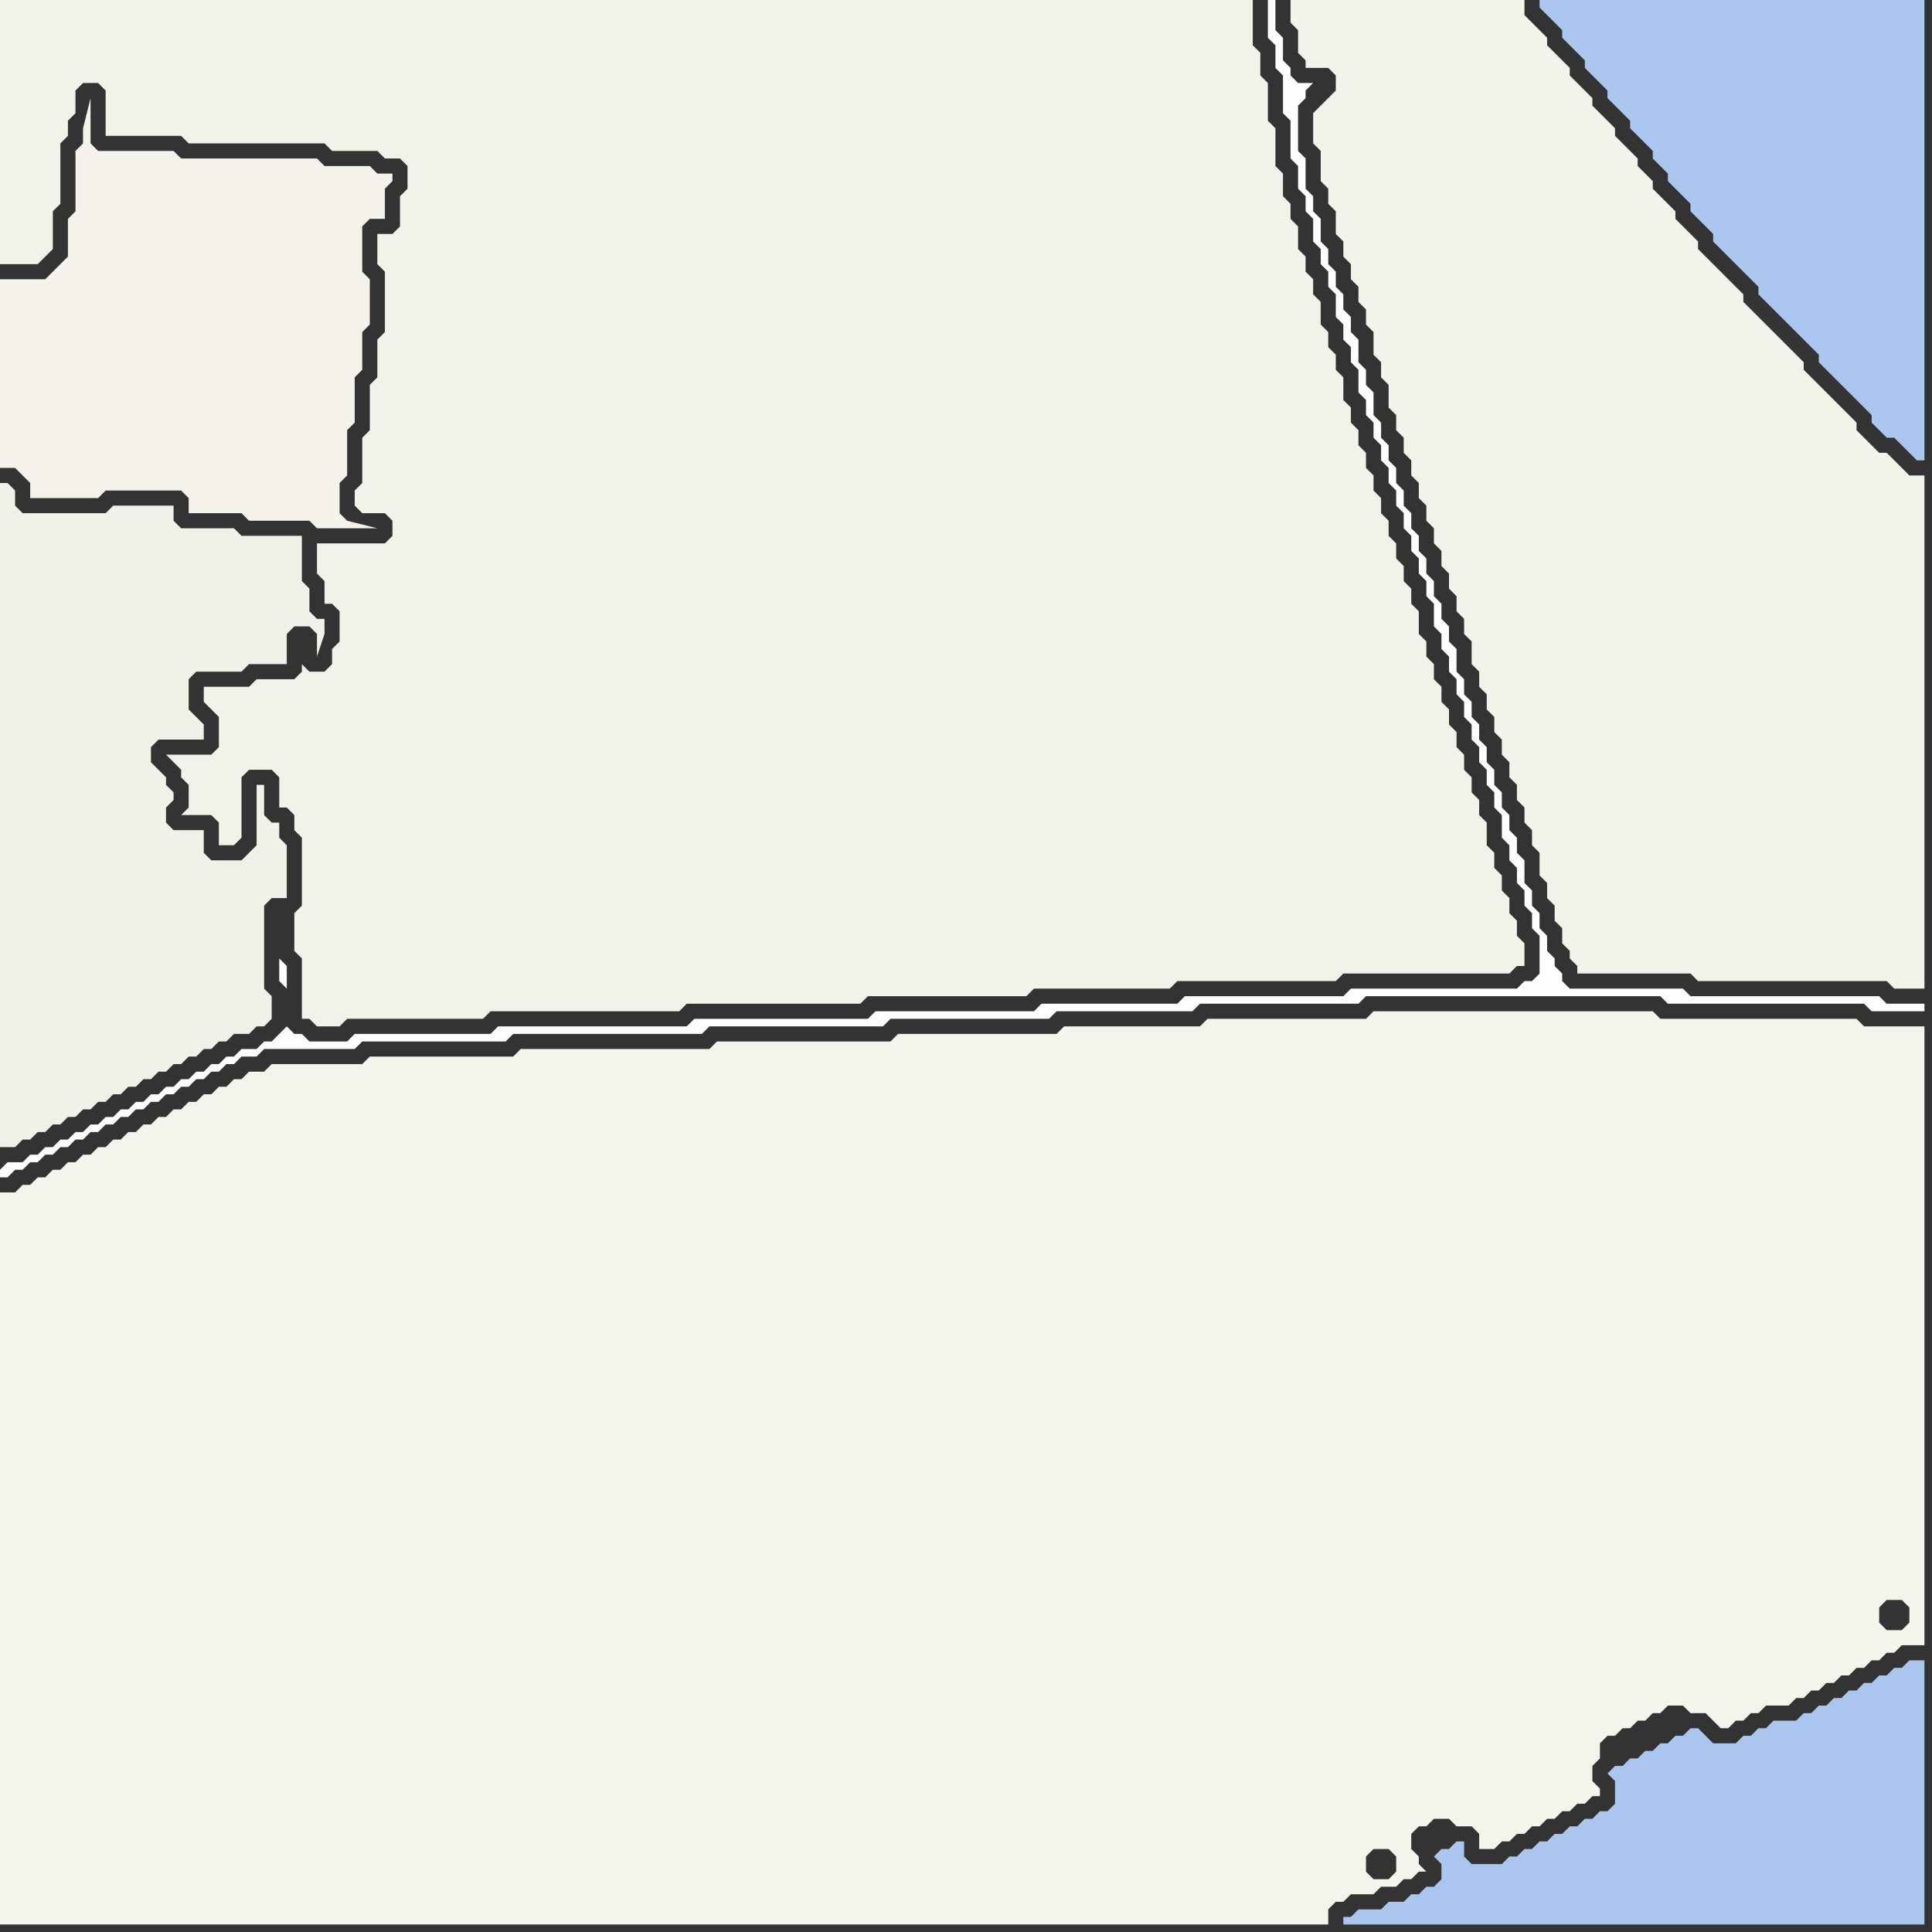 <svg width="256" height="256" xmlns="http://www.w3.org/2000/svg"><rect width="100%" height="100%" fill="#333333" stroke="none"/><script> 
var tempColor;
function hoverPath(evt){
obj = evt.target;
tempColor = obj.getAttribute("fill");
obj.setAttribute("fill","red");
//alert(tempColor);
//obj.setAttribute("stroke","red");}
function recoverPath(evt){
obj = evt.target;
obj.setAttribute("fill", tempColor);
//obj.setAttribute("stroke", tempColor);
}</script><path onmouseover="hoverPath(evt)" onmouseout="recoverPath(evt)" fill="rgb(244,243,236)" d="M  0,160l 0,95 176,0 0,-2 1,-1 1,0 1,-1 3,0 1,-1 2,0 1,-1 1,0 1,-1 1,0 -1,-1 0,-1 -1,-1 0,-2 1,-1 1,0 1,-1 2,0 1,1 2,0 1,1 0,2 2,0 1,-1 1,0 1,-1 1,0 1,-1 1,0 1,-1 1,0 1,-1 1,0 1,-1 1,0 1,-1 1,0 0,-1 -1,-1 0,-2 1,-1 0,-2 1,-1 1,0 1,-1 1,0 1,-1 1,0 1,-1 1,0 1,-1 2,0 1,1 2,0 1,1 1,1 1,0 1,-1 1,0 1,-1 1,0 1,-1 3,0 1,-1 1,0 1,-1 1,0 1,-1 1,0 1,-1 1,0 1,-1 1,0 1,-1 1,0 1,-1 1,0 1,-1 3,0 0,-82 -8,0 -1,-1 -26,0 -1,-1 -37,0 -1,1 -21,0 -1,1 -18,0 -1,1 -21,0 -1,1 -23,0 -1,1 -25,0 -1,1 -19,0 -1,1 -12,0 -1,1 -2,0 -1,1 -1,0 -1,1 -1,0 -1,1 -1,0 -1,1 -1,0 -1,1 -1,0 -1,1 -1,0 -1,1 -1,0 -1,1 -1,0 -1,1 -1,0 -1,1 -1,0 -1,1 -1,0 -1,1 -1,0 -1,1 -1,0 -1,1 -1,0 -1,1 -1,0 -1,1 -2,0 0,2 185,88 -1,1 -2,0 -1,-1 0,-2 1,-1 2,0 1,1 0,2 -185,-88 253,53 0,2 -1,1 -2,0 -1,-1 0,-2 1,-1 2,0 1,1 -253,-53Z"/>
<path onmouseover="hoverPath(evt)" onmouseout="recoverPath(evt)" fill="rgb(244,242,234)" d="M  10,24l 0,4 -1,1 0,5 -2,2 -1,1 -6,0 0,25 2,0 1,1 1,1 0,2 9,0 1,-1 10,0 1,1 0,2 7,0 1,1 8,0 1,1 8,0 -4,-1 0,0 -1,-1 0,-4 1,-1 0,-6 1,-1 0,-6 1,-1 0,-5 1,-1 0,-6 -1,-1 0,-6 1,-1 2,0 0,-4 1,-1 0,-1 -2,0 -1,-1 -6,0 -1,-1 -18,0 -1,-1 -10,0 -1,-1 0,-6 -1,4 0,2 -1,1Z"/>
<path onmouseover="hoverPath(evt)" onmouseout="recoverPath(evt)" fill="rgb(242,241,234)" d="M  39,90l -5,0 -1,1 -6,0 0,2 1,1 0,0 1,1 0,4 -1,1 -6,0 1,1 0,0 1,1 0,1 1,1 0,3 -1,1 4,0 1,1 0,3 2,0 1,-1 0,-8 1,-1 3,0 1,1 0,4 1,0 1,1 0,2 1,1 0,9 -1,1 0,5 1,1 0,8 1,0 1,1 3,0 1,-1 18,0 1,-1 25,0 1,-1 23,0 1,-1 21,0 1,-1 18,0 1,-1 21,0 1,-1 22,0 1,-1 1,0 0,-3 -1,-1 0,-2 -1,-1 0,-2 -1,-1 0,-2 -1,-1 0,-2 -1,-1 0,-3 -1,-1 0,-2 -1,-1 0,-2 -1,-1 0,-2 -1,-1 0,-2 -1,-1 0,-2 -1,-1 0,-2 -1,-1 0,-2 -1,-1 0,-2 -1,-1 0,-3 -1,-1 0,-2 -1,-1 0,-2 -1,-1 0,-2 -1,-1 0,-2 -1,-1 0,-2 -1,-1 0,-2 -1,-1 0,-2 -1,-1 0,-2 -1,-1 0,-2 -1,-1 0,-3 -1,-1 0,-2 -1,-1 0,-2 -1,-1 0,-3 -1,-1 0,-2 -1,-1 0,-2 -1,-1 0,-3 -1,-1 0,-2 -1,-1 0,-3 -1,-1 0,-5 -1,-1 0,-5 -1,-1 0,-3 -1,-1 0,-6 -166,0 0,35 5,0 1,-1 0,0 1,-1 0,-5 1,-1 0,-8 1,-1 0,-2 1,-1 0,-3 1,-1 2,0 1,1 0,6 10,0 1,1 18,0 1,1 6,0 1,1 2,0 1,1 0,3 -1,1 0,4 -1,1 -2,0 0,4 1,1 0,8 -1,1 0,5 -1,1 0,6 -1,1 0,6 -1,1 0,2 1,1 3,0 1,1 0,2 -1,1 -9,0 0,4 1,1 0,3 1,0 1,1 0,4 -1,1 0,2 -1,1 -2,0 -1,-1 0,1 -1,1Z"/>
<path onmouseover="hoverPath(evt)" onmouseout="recoverPath(evt)" fill="rgb(171,198,238)" d="M  179,254l -1,0 0,1 77,0 0,-35 -2,0 -1,1 -1,0 -1,1 -1,0 -1,1 -1,0 -1,1 -1,0 -1,1 -1,0 -1,1 -1,0 -1,1 -1,0 -1,1 -3,0 -1,1 -1,0 -1,1 -1,0 -1,1 -3,0 -1,-1 -1,-1 -1,0 -1,1 -1,0 -1,1 -1,0 -1,1 -1,0 -1,1 -1,0 -1,1 -1,0 -1,1 1,1 0,3 -1,1 -1,0 -1,1 -1,0 -1,1 -1,0 -1,1 -1,0 -1,1 -1,0 -1,1 -1,0 -1,1 -1,0 -1,1 -4,0 -1,-1 0,-2 -1,0 -1,1 -1,0 -1,1 1,1 0,2 -1,1 -1,0 -1,1 -1,0 -1,1 -2,0 -1,1 -3,0 -1,1Z"/>
<path onmouseover="hoverPath(evt)" onmouseout="recoverPath(evt)" fill="rgb(253,253,253)" d="M  0,155l 0,1 1,0 1,-1 1,0 1,-1 1,0 1,-1 1,0 1,-1 1,0 1,-1 1,0 1,-1 1,0 1,-1 1,0 1,-1 1,0 1,-1 1,0 1,-1 1,0 1,-1 1,0 1,-1 1,0 1,-1 1,0 1,-1 1,0 1,-1 1,0 1,-1 2,0 1,-1 12,0 1,-1 19,0 1,-1 25,0 1,-1 23,0 1,-1 21,0 1,-1 18,0 1,-1 21,0 1,-1 39,0 1,1 26,0 1,1 7,0 0,-1 -5,0 -1,-1 -25,0 -1,-1 -15,0 -1,-1 0,-1 -1,-1 0,-1 -1,-1 0,-2 -1,-1 0,-2 -1,-1 0,-2 -1,-1 0,-3 -1,-1 0,-2 -1,-1 0,-2 -1,-1 0,-2 -1,-1 0,-2 -1,-1 0,-2 -1,-1 0,-2 -1,-1 0,-2 -1,-1 0,-2 -1,-1 0,-3 -1,-1 0,-2 -1,-1 0,-2 -1,-1 0,-2 -1,-1 0,-2 -1,-1 0,-2 -1,-1 0,-2 -1,-1 0,-2 -1,-1 0,-2 -1,-1 0,-2 -1,-1 0,-2 -1,-1 0,-3 -1,-1 0,-2 -1,-1 0,-3 -1,-1 0,-2 -1,-1 0,-2 -1,-1 0,-2 -1,-1 0,-2 -1,-1 0,-3 -1,-1 0,-2 -1,-1 0,-4 -1,-1 0,-6 1,-1 0,-1 1,-1 -2,0 -1,-1 0,-1 -1,-1 0,-3 -1,-1 0,-4 -1,0 0,5 1,1 0,3 1,1 0,5 1,1 0,5 1,1 0,3 1,1 0,2 1,1 0,3 1,1 0,2 1,1 0,2 1,1 0,3 1,1 0,2 1,1 0,2 1,1 0,3 1,1 0,2 1,1 0,2 1,1 0,2 1,1 0,2 1,1 0,2 1,1 0,2 1,1 0,2 1,1 0,2 1,1 0,2 1,1 0,3 1,1 0,2 1,1 0,2 1,1 0,2 1,1 0,2 1,1 0,2 1,1 0,2 1,1 0,2 1,1 0,2 1,1 0,3 1,1 0,2 1,1 0,2 1,1 0,2 1,1 0,2 1,1 0,5 -1,1 -1,0 -1,1 -22,0 -1,1 -21,0 -1,1 -18,0 -1,1 -21,0 -1,1 -23,0 -1,1 -25,0 -1,1 -18,0 -1,1 -5,0 -1,-1 -1,0 -1,-1 0,0 -1,1 -1,1 -1,0 -1,1 -2,0 -1,1 -1,0 -1,1 -1,0 -1,1 -1,0 -1,1 -1,0 -1,1 -1,0 -1,1 -1,0 -1,1 -1,0 -1,1 -1,0 -1,1 -1,0 -1,1 -1,0 -1,1 -1,0 -1,1 -1,0 -1,1 -1,0 -1,1 -1,0 -1,1 -2,0 -1,1 38,-24 0,-3 -1,-1 0,3 1,1 -38,24Z"/>
<path onmouseover="hoverPath(evt)" onmouseout="recoverPath(evt)" fill="rgb(242,241,233)" d="M  23,110l 0,0 -1,-1 0,-2 1,-1 0,-1 -1,-1 0,-1 -1,-1 -1,-1 0,-2 1,-1 6,0 0,-2 -1,-1 0,0 -1,-1 0,-4 1,-1 6,0 1,-1 5,0 0,-4 1,-1 2,0 1,1 0,3 1,-3 0,-2 -1,0 -1,-1 0,-3 -1,-1 0,-6 -8,0 -1,-1 -7,0 -1,-1 0,-2 -8,0 -1,1 -11,0 -1,-1 0,-2 -1,-1 -1,0 0,88 2,0 1,-1 1,0 1,-1 1,0 1,-1 1,0 1,-1 1,0 1,-1 1,0 1,-1 1,0 1,-1 1,0 1,-1 1,0 1,-1 1,0 1,-1 1,0 1,-1 1,0 1,-1 1,0 1,-1 1,0 1,-1 1,0 1,-1 2,0 1,-1 1,0 1,-1 0,-3 -1,-1 0,-11 1,-1 2,0 0,-7 -1,-1 0,-2 -1,0 -1,-1 0,-4 -1,0 0,8 -1,1 -1,1 -4,0 -1,-1 0,-3Z"/>
<path onmouseover="hoverPath(evt)" onmouseout="recoverPath(evt)" fill="rgb(244,243,235)" d="M  175,14l 0,0 -1,1 0,4 1,1 0,4 1,1 0,2 1,1 0,3 1,1 0,2 1,1 0,2 1,1 0,2 1,1 0,2 1,1 0,3 1,1 0,2 1,1 0,3 1,1 0,2 1,1 0,2 1,1 0,2 1,1 0,2 1,1 0,2 1,1 0,2 1,1 0,2 1,1 0,2 1,1 0,2 1,1 0,2 1,1 0,3 1,1 0,2 1,1 0,2 1,1 0,2 1,1 0,2 1,1 0,2 1,1 0,2 1,1 0,2 1,1 0,2 1,1 0,3 1,1 0,2 1,1 0,2 1,1 0,2 1,1 0,1 1,1 0,1 15,0 1,1 25,0 1,1 4,0 0,-68 -2,0 -1,-1 -1,-1 -1,-1 -1,0 -1,-1 -1,-1 -1,-1 0,-1 -1,-1 -1,-1 -1,-1 -1,-1 -1,-1 -1,-1 -1,-1 0,-1 -1,-1 -1,-1 -2,-2 -1,-1 -1,-1 -1,-1 -1,-1 0,-1 -1,-1 -1,-1 -1,-1 -2,-2 -1,-1 0,-1 -1,-1 -1,-1 -1,-1 0,-1 -1,-1 -1,-1 -1,-1 0,-1 -1,-1 -1,-1 0,-1 -1,-1 -1,-1 -1,-1 0,-1 -2,-2 -1,-1 0,-1 -1,-1 -1,-1 -1,-1 0,-1 -1,-1 -1,-1 -1,-1 0,-1 -1,-1 -1,-1 -1,-1 0,-2 -31,0 0,3 1,1 0,3 1,1 0,1 3,0 1,1 0,2 -1,1 -1,1Z"/>
<path onmouseover="hoverPath(evt)" onmouseout="recoverPath(evt)" fill="rgb(171,198,239)" d="M  205,0l -1,0 0,1 1,1 0,0 1,1 1,1 0,1 1,1 1,1 1,1 0,1 1,1 1,1 1,1 0,1 1,1 1,1 1,1 0,1 1,1 1,1 1,1 0,1 1,1 1,1 0,1 1,1 1,1 1,1 0,1 2,2 1,1 0,1 1,1 1,1 1,1 1,1 1,1 1,1 0,1 1,1 1,1 1,1 1,1 1,1 1,1 1,1 1,1 0,1 1,1 1,1 1,1 1,1 1,1 1,1 1,1 0,1 1,1 1,1 1,0 1,1 1,1 1,1 1,0 0,-61Z"/>
</svg>